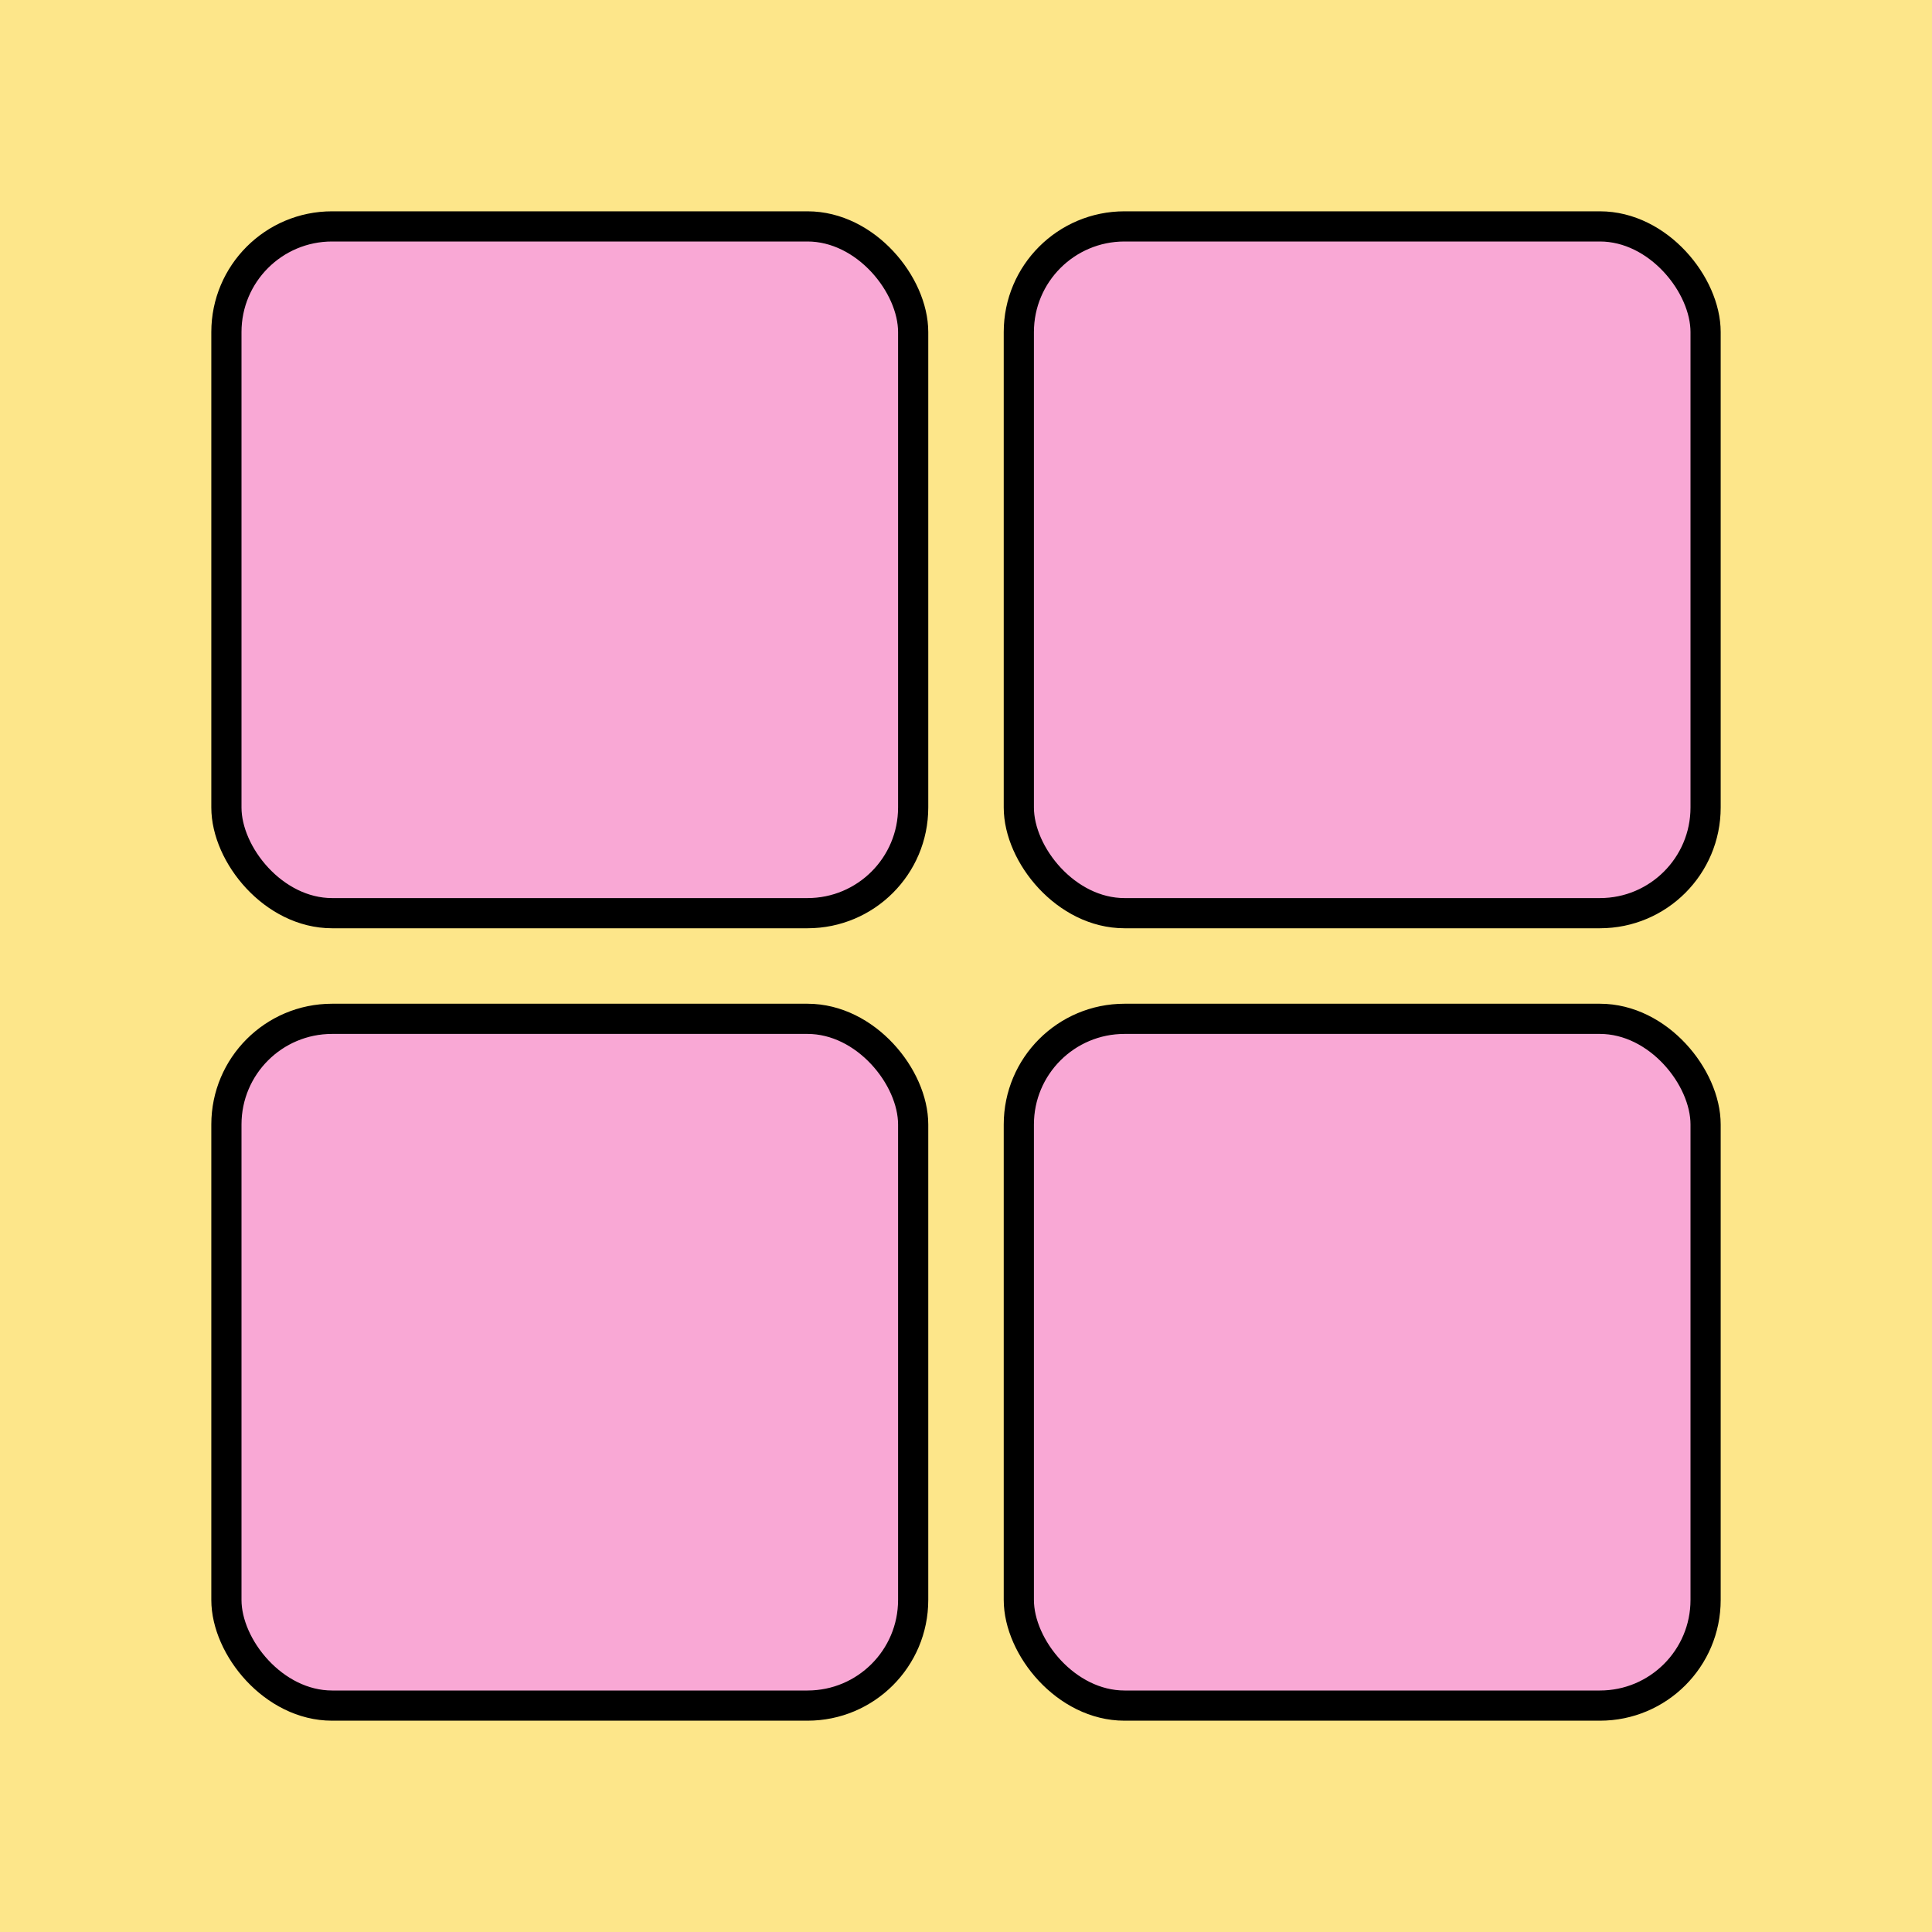 <svg width="512" height="512" viewBox="0 0 512 512" fill="none" xmlns="http://www.w3.org/2000/svg">
<rect width="512" height="512" fill="#FDE68A"/>
<rect x="60" y="60" width="182" height="182" rx="28" fill="#F9A8D5" stroke="black" stroke-width="8"/>
<rect x="60" y="270" width="182" height="182" rx="28" fill="#F9A8D5" stroke="black" stroke-width="8"/>
<rect x="270" y="270" width="182" height="182" rx="28" fill="#F9A8D5" stroke="black" stroke-width="8"/>
<rect x="270" y="60" width="182" height="182" rx="28" fill="#F9A8D5" stroke="black" stroke-width="8"/>
</svg>
